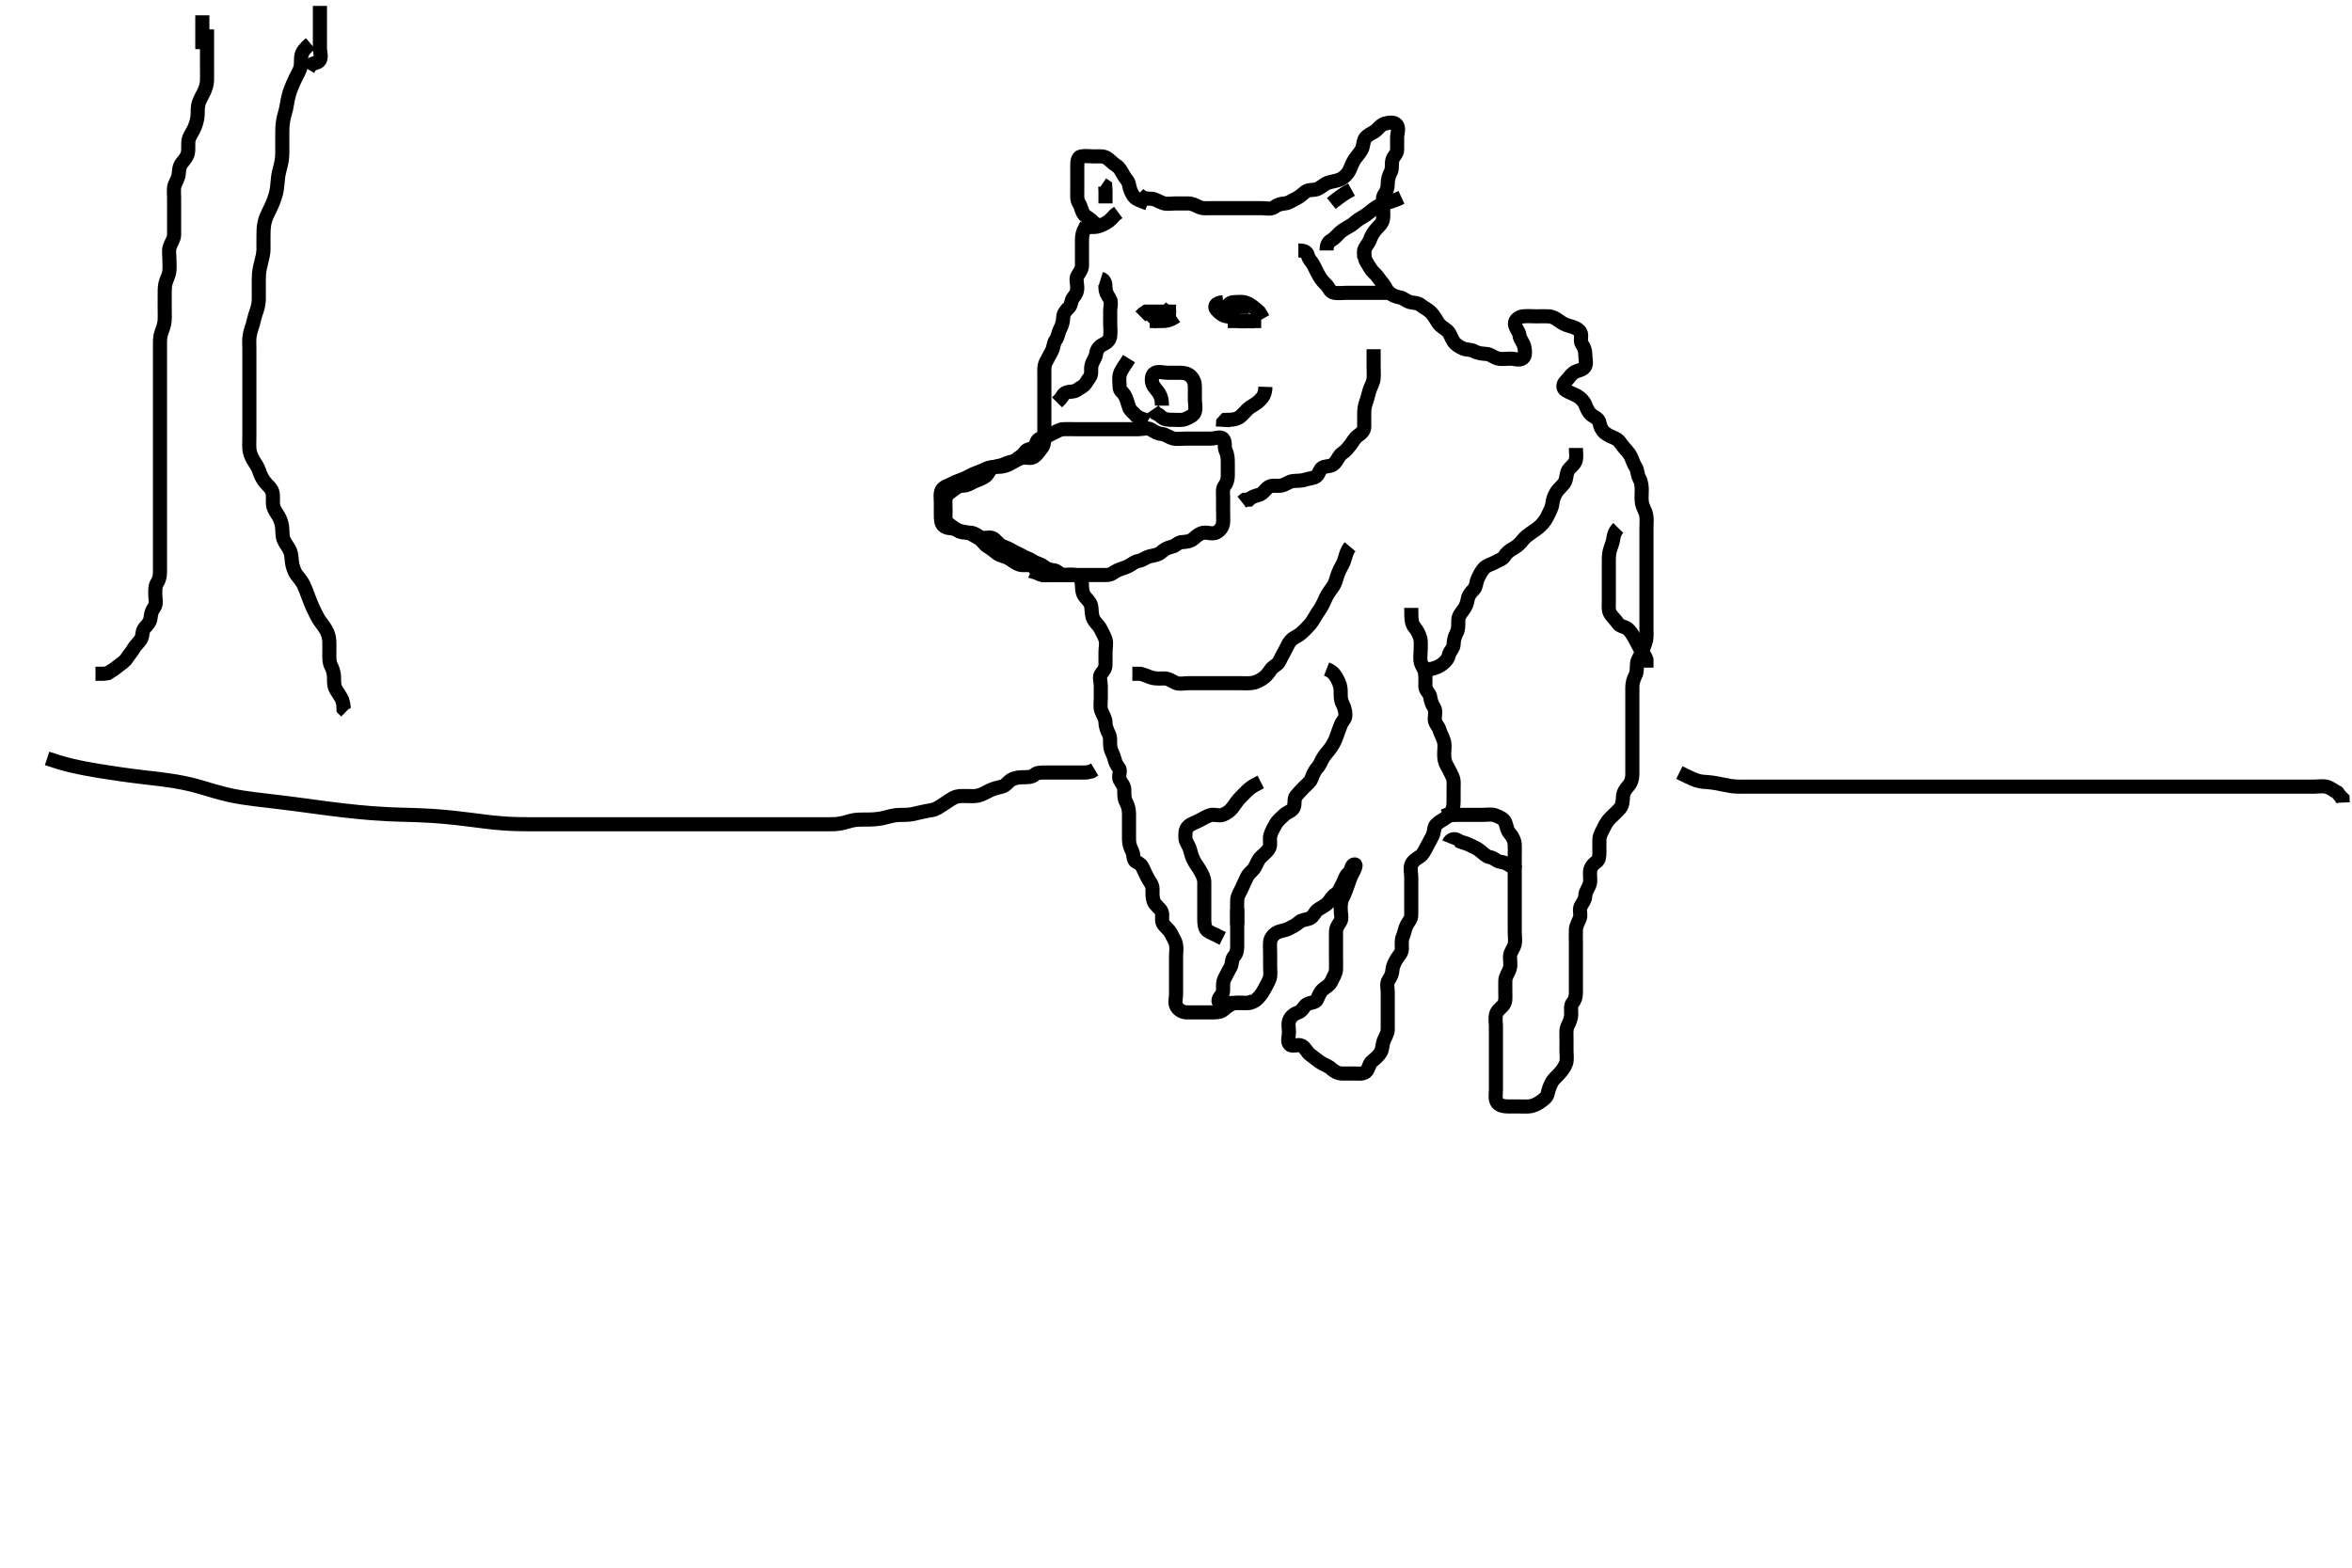 <svg width="500" height="333.333" xmlns="http://www.w3.org/2000/svg" xmlns:svg="http://www.w3.org/2000/svg" xmlns:xlink="http://www.w3.org/1999/xlink">
 <!-- Created with SVG-edit - http://svg-edit.googlecode.com/ -->
 <g display="inline" class="layer">
  <title>Layer 1</title>
  <path t="0,208,247,272,288,320,345,410,456,540,540,568,593,646,688,688,790,969,1028,1065,1088,1174,1216,1233,1256,1288,1291,1313,1344,1393,1443,1480,1520,1553,1584,1584,1616,1632,1664,1705,1806" d="M244.011,43.258C242.411,42.683 241.438,42.337 241.011,41.737C240.446,40.941 240.161,40.153 240.011,39.258C239.871,38.419 239.197,37.926 238.79,37.158C238.389,36.4 237.965,35.605 237.307,35.205C236.518,34.725 235.898,33.936 235.211,33.543C234.478,33.122 233.511,33.258 232.611,33.258C231.711,33.258 230.701,33.1 229.845,33.258C229.057,33.403 229.011,34.458 229.011,35.358C229.011,36.258 229.011,37.058 229.011,37.958C229.011,38.858 229.011,39.758 229.011,40.658C229.011,41.558 228.903,42.518 229.364,43.209C229.828,43.905 229.857,44.711 230.369,45.496C230.847,46.23 231.845,46.424 232.295,47.174L232.959,47.615" id="svg_1" stroke-width="3" stroke="#000" fill="none"/>
  <path t="3189,3429,3429,3464,3473,3489,3505,3587,3670,3696,3713,3729,3752,3784,3808,3808,3817,3841,3848,3865,3889,4012,4070,4121,4121,4144,4184,4200,4217,4256,4272,4280,4383,4432,4449,4496,4504,4528,4528,4537,4568,4616,4616,4632,4648,4664,4673,4688,4689,4689,4706,4800,4800,4817,4848,4848,4903,4944,4984,5046,5144,5202,5330,5632,5648,5664,5717,5717,5845,5896,5905,5952,5976,6000,6016,6040,6040,6065,6088,6096,6120,6136,6160,6176,6200,6216,6256,6256,6264,6280,6312,6336,6397,6432,6472,6530,6568,6614,6614,6656,6697,6697,6736,6736,6796,6928,6981,7046" d="M242.011,41.258C243.011,42.258 243.812,42.24 244.711,42.258C245.612,42.276 246.322,42.876 247.211,43.172C248.069,43.458 249.011,43.258 249.845,43.258C250.622,43.258 251.611,43.252 252.511,43.258C253.411,43.263 254.15,43.644 254.811,43.974C255.655,44.394 256.611,44.258 257.511,44.258C258.411,44.258 259.307,44.258 260.233,44.258C261.111,44.258 262.011,44.258 262.811,44.258C263.711,44.258 264.611,44.258 265.511,44.258C266.411,44.258 267.311,44.258 268.211,44.258C269.111,44.258 270.187,44.568 270.89,44.036C271.53,43.552 272.237,43.338 273.111,43.257C274.023,43.174 274.599,42.658 275.411,42.283C276.299,41.873 276.958,41.195 277.511,40.778C278.25,40.223 279.279,40.525 280.095,40.172C280.826,39.856 281.546,39.136 282.262,38.868C282.998,38.593 284.106,38.522 285.011,38.091C285.685,37.77 286.438,37.041 286.845,36.258C287.231,35.514 287.417,34.7 287.986,33.868C288.441,33.204 289.005,32.63 289.437,31.858C289.894,31.039 289.753,30.031 290.233,29.379C290.747,28.681 291.517,28.412 292.311,27.9C292.874,27.539 293.426,26.583 294.311,26.315C295.174,26.053 296.394,25.863 296.926,26.543C297.492,27.267 297.011,28.358 297.011,29.258C297.011,30.058 297.022,30.958 297.011,31.858C297.001,32.737 296.237,33.194 296.016,33.962C295.768,34.823 296.064,35.792 295.659,36.558C295.21,37.403 295.011,38.258 295.011,39.058C295.011,39.958 294.811,40.658 294.295,41.342C293.831,41.957 294.011,43.091 294.011,43.868C294.011,44.758 294.145,45.668 294.007,46.558C293.863,47.489 293.177,48.027 292.611,48.668C291.973,49.392 291.543,50.052 291.178,51.091C290.931,51.794 290.295,52.342 290.011,53.174L290.011,53.962L290.011,54.9" id="svg_2" stroke-width="3" stroke="#000" fill="none"/>
  <path t="10921,11279,11279,11321,11336,11336,11353,11369,11416,11417,11433,11457,11481,11528,11528,11613,11648,11680,11741,11776,11784,11832,11841,11880,11920,11920,11952,11952,11992,11992,12017,12032,12064,12101,12128,12237,12273,12273,12289,12335,12376,12392,12400,12400,12449,12497,12550,12711,13533,13944,13944,14047,14096,14149,14177,14231,14281,14350,14350,14524,14705,14729,14745,14745,14776,14792,14845,14856,14945,15156,15217,15240,15249,15344,15384,15517,15576,15644,15711,15736,15768,15824,15864,15896,15991,16044,16072,16104,16136,16136,16169,16185,16193,16209,16779,16824,16824,16875,16936,16976,17025,17064,17081,17105,17120,17128,17152,17153,17184,17241,17288,17341,17368,17401,17488,17529,17537,17568,17600,17624,17624,17648,17648,17664,17696,17712,17760,17816,17924,17969,18008,18008,18073,18142,18142,18194,18240,18248,18288,18313,18336,18344,18384,18408,18440,18456,18509,18557,18557,18613,18656,18720,18768,18792,18824,18848,18888,18888,18937,19004,19087,19120,19208,19264,19288,19288,19328,19328,19344,19376,19416,19416,19433,19440,19503,19536,19536,19569,19569,19600,19608,19633,19656,19688,19736,19760,19784,19808,19825,19848,19888,19896,19936,19960,20018,20018,20040,20085,20128,20136,20168,20169,20192,20216,20225,20257,20317,20317,20361,20369,20384,20434,20434,20456,20488,20550,20592,20665,20688,20688,20728,20744,20760,20776,20800,20832,20840,20857,20857,20888,20904,20913,20920,20929,20952,20984,21000,21048,21048,21100,21100,21160,21192,21208,21233,21257,21281,21313,21336,21336,21360,21368,21385,21408,21440,21440,21448,21464,21472,21520,21529,21553,21576,21600,21601,21616,21640,21688,21736,21736,21813,21848,21888,21888,21929,21937,21960,21977,21985,22078,22214,22279,22320,22426,22464,22513,22596,22860,22888,22888,22912,22952,22996,23938,24748,25190,25232,25248,25293,25329,25368,25384,25408,25456,25472,25480,25512,25512,25552,25568,25623,25664,25688,25712,25752,25776,25776,25800,25824,25856,25872,25872,25896,25913,25928,25936,25953,25953,25977,25984,26016,26032,26057,26073,26096,26112,26120,26136,26160,26184,26184,26224,26224,26264,26304,26370,26401,26409,26425,26448,26449,26472,26488,26520,26552,26568,26608,26640,26680,26681,26720,26720,27047,27080,27080,27096,27120,27129,27496,27528,27552,27553,27561,27577,27616,27624,27656,27696,27704,27806,27806,27832,27840,27840,27872,27912,27928,27968,27985,28008,28008,28016,28033,28064,28096,28112,28128,28144,28217,28314,28429,31065,31280,31327,31368,31410,31456,31509,31544,31552,31568,31592,31608,31648,31664,31665,31696,31712,31720,31737,31792,31816,31832,31856,31856,31865,31913,31928,31929,31952,31984,32016,32075,32112,32136,32144,32168,32169,32192,32225,32248,32280,32325,32336,32360,32384,32416,32456,32472,32540,32540,32622,32656,32680,32697,32704,32704,32744,32776,32808,32809,32832,32868,32898,32929,32989,33025,33368,33488,33536,33714,33745,33752,33752,33760,33777,33793,33794,33801,33808,33824,33833,33848,33849,33873,33904,33920,33928,33944,33952,34020,34020,34040,34072,34088,34112,34121,34121,34144,34184,34200,34201,34209,34217,34232,34240,34257,34280,34290,34307,34336,34376,34384,34408,34448,34496,34497,34497,34528,34630,34687,34999,35025,35032,35048,35065,35073,35089,35089,35097,35113,35121,35138,35160,35161,35176,35192,35224,35256,35272,35296,35304,35328,35328,35360,35392,35408,35409,35424,35456,35480,35512,35536,35536,35568,35616,35656,35688,35712,35728,35768,35801,35801,35817,35840,35856,35872,35880,35896,35913,35929,35945,35953,35953,35970,35986,36001,36008,36032,36056,36088,36096,36136,36176,36177,36296,36304,36313,36336,36352,36376,36377,36392,36416,36440,36473,36512,36544,36560,36724,36984,37008,37009,37041,37072,37088,37089,37104,37121,37129,37129,37137,37137,37151,37168,37168,37184,37208,37224,37240,37265,37304,37312,37328,37344,37360,37369,37399,37432,37456,37480,37528,37560,37560,37576,37601,37608,37663,37680,37736,37744,37776,37776,37800,37816,37833,37840,37848,37856,37865,37881,37896,37904,37920,37920,37936,37936,37944,37952,37969,37977,37977,37984,37993,38016,38032,38040,38056,38057,38064,38088,38104,38128,38136,38160,38176,38224,38248,38288,38288,38312,38328,38360,38368,38377,38385,38401,38417,38432,38456,38464,38480,38504,38514,38529,38529,38544,38560,38560,38576,38584,38832,38894,38920,38921,38952,38984,39001,39024,39048,39064,39072,39073,39080,39089,39104,39128,39144,39144,39176,39177,39200,39200,39216,39232,39280,39288,39326,39345,39376,39376,39392,39440,39524,39584,39585,39608,39807,39848,39857,39857,39872,39889,39913,39936,39968,40016,40040,40040,40056,40064,40080,40080,40096,40097,40104,40105,40112,40120,40120,40128,40128,40136,40151,40153,40153,40163,40168,40184,40193,40193,40200,40272,40304,40328,40344,40384,40429,40464,40496,40505,40505,40520,40544,40561,40568,40584,40601,40624,40640,40641,40664,40688,40712,40728,40743,40760,40760,40776,40792,40816,40824,40840,40856,40872,40880,40880,40896,40904,40912,40928,40944,40960,40983,40992,41000,41024,41040,41041,41048,41063,41088,41089,41120,41160,41176,41221,41256,41257,41272,41320,41321,41344" d="M290.011,53.258C290.011,54.258 290.067,55.076 290.532,55.778C291.078,56.602 291.376,57.363 292.111,58.015C292.789,58.617 293.204,59.382 293.716,59.958C294.366,60.69 294.618,61.548 295.233,62.136C295.914,62.789 296.668,63.056 297.611,63.247C298.474,63.421 299.007,64.077 299.845,64.258C300.605,64.421 301.472,64.393 302.064,64.905C302.72,65.471 303.535,65.755 304.211,66.459C304.73,66.998 305.292,67.922 305.711,68.605C306.19,69.385 306.957,69.728 307.654,70.31C308.245,70.804 308.469,71.783 308.959,72.553C309.4,73.247 310.192,73.716 311.011,74.091C311.754,74.431 312.631,74.256 313.411,74.683C314.234,75.133 315.113,75.21 316.011,75.258C316.815,75.3 317.549,76.004 318.411,76.222C319.28,76.44 320.233,76.258 321.111,76.258C322.011,76.258 322.991,76.723 323.726,76.172C324.342,75.71 324.226,74.533 324.011,73.615C323.83,72.839 323.12,72.159 323.011,71.258C322.915,70.459 322.106,69.741 322.058,68.858C322.007,67.911 322.999,67.343 323.811,67.259C324.707,67.167 325.611,67.258 326.511,67.258C327.411,67.258 328.312,67.228 329.21,67.258C330.065,67.286 330.806,67.752 331.491,68.258C332.186,68.772 332.837,69.096 333.611,69.294C334.473,69.514 335.501,69.878 335.954,70.615C336.397,71.334 335.789,72.473 336.295,73.174C336.797,73.867 337.011,74.558 337.011,75.458C337.011,76.358 337.388,77.438 336.845,78.091C336.271,78.781 335.221,78.75 334.532,79.258C333.836,79.771 333.468,80.482 332.79,81.136C332.213,81.694 332.199,82.577 332.813,82.972C333.62,83.492 334.521,83.74 335.307,84.205C335.967,84.596 336.639,85.21 336.959,85.963C337.344,86.871 337.624,87.6 338.233,88.136C338.941,88.759 339.809,88.915 340.001,89.822C340.194,90.738 340.504,91.443 341.095,91.974C341.695,92.512 342.594,92.87 343.411,93.232C344.195,93.58 344.597,94.407 345.178,95.091C345.745,95.758 346.318,96.31 346.659,97.015C347.068,97.861 347.236,98.577 347.727,99.34C348.146,99.989 348.068,100.958 348.511,101.758C348.953,102.554 349.011,103.479 349.011,104.358C349.011,105.258 348.888,106.073 349.069,107.015C349.246,107.941 349.777,108.574 349.954,109.5C350.135,110.442 350.011,111.358 350.011,112.258C350.011,113.091 350.011,113.962 350.011,114.858C350.011,115.758 350.011,116.658 350.011,117.558C350.011,118.458 350.011,119.358 350.011,120.258C350.011,121.058 350.011,121.958 350.011,122.822C350.011,123.694 350.011,124.658 350.011,125.558C350.011,126.458 350.011,127.358 350.011,128.258C350.011,129.058 350.011,129.958 350.011,130.858C350.011,131.758 350.011,132.647 350.011,133.543C350.011,134.458 350.1,135.372 349.926,136.143C349.747,136.936 349.32,137.781 349.037,138.622C348.752,139.466 348.096,140.245 348.013,141.058C347.92,141.953 348.059,142.845 347.659,143.619C347.228,144.452 347.022,145.257 347.011,146.091C347.001,146.953 347.011,147.858 347.011,148.758C347.011,149.658 347.011,150.558 347.011,151.458C347.011,152.357 347.011,153.283 347.011,154.059C347.011,154.958 347.011,155.858 347.011,156.758C347.011,157.658 347.011,158.558 347.011,159.458C347.011,160.358 347.011,161.258 347.011,162.058C347.011,162.972 347.017,163.868 347.011,164.758C347.006,165.658 346.665,166.567 346.21,167.058C345.547,167.772 345.04,168.556 345.011,169.458C344.983,170.357 344.886,171.29 344.401,171.858C343.766,172.599 343.064,173.205 342.491,173.778C341.812,174.457 341.363,175.086 340.959,175.958C340.573,176.789 340.04,177.556 340.011,178.458C339.983,179.357 340.011,180.258 340.011,181.058C340.011,181.958 339.996,182.851 339.307,183.31C338.553,183.812 338.04,184.556 338.011,185.458C337.983,186.357 338.157,187.285 337.954,187.958C337.69,188.833 337.04,189.556 337.011,190.458C336.983,191.357 336.443,191.931 336.047,192.683C335.646,193.444 336.151,194.5 335.845,195.258C335.508,196.089 335.044,196.909 335.016,197.605C334.975,198.621 335.011,199.558 335.011,200.458C335.011,201.358 335.011,202.258 335.011,203.136C335.011,203.904 335.011,204.91 335.011,205.605C335.011,206.622 335.011,207.558 335.011,208.458C335.011,209.358 335.011,210.258 335.011,211.058C335.011,211.958 334.826,212.649 334.295,213.256C333.851,213.764 334.014,214.758 334.011,215.658C334.009,216.558 333.625,217.396 333.295,218.058C332.875,218.901 333.011,219.858 333.011,220.778C333.011,221.74 333.011,222.548 333.011,223.479C333.011,224.358 333.185,225.296 332.926,226.058C332.624,226.945 332.036,227.646 331.511,228.258C330.957,228.904 330.323,229.356 329.927,230.059C329.468,230.876 329.199,231.677 329.011,232.553C328.852,233.297 328.137,233.798 327.491,234.258C326.793,234.753 325.918,235.197 325.011,235.258C324.213,235.311 323.311,235.258 322.411,235.258C321.511,235.258 320.633,235.258 320.491,235.258C319.575,235.252 318.537,235.015 318.178,234.258C317.795,233.449 318.011,232.553 318.011,231.658C318.011,230.758 318.011,229.858 318.011,228.958C318.011,228.058 318.011,227.158 318.011,226.258C318.011,225.458 318.011,224.558 318.011,223.615C318.011,222.737 318.011,221.858 318.011,220.958C318.011,220.058 318.011,219.158 318.011,218.258C318.011,217.458 317.823,216.53 318.047,215.658C318.27,214.791 319.218,214.247 319.654,213.615C320.148,212.899 320.011,211.958 320.011,211.058C320.011,210.158 319.986,209.257 320.011,208.458C320.04,207.556 320.698,206.835 320.954,205.958C321.207,205.092 320.964,204.156 321.011,203.258C321.054,202.453 321.758,201.72 321.975,200.858C322.195,199.984 322.011,199.056 322.011,198.091C322.011,197.432 322.011,196.424 322.011,195.562C322.011,194.658 322.011,193.778 322.011,192.9C322.011,191.958 322.011,191.058 322.011,190.158C322.011,189.258 322.011,188.458 322.011,187.558C322.011,186.658 322.011,185.758 322.011,184.858C322.011,183.962 322.011,183.036 322.011,182.158C322.011,181.258 322.051,180.499 322.007,179.605C321.964,178.739 321.576,177.893 320.912,177.158C320.369,176.557 320.319,175.699 320.001,174.868C319.716,174.125 318.808,173.714 317.911,173.379C317.061,173.061 316.211,173.258 315.311,173.258C314.411,173.258 313.511,173.258 312.611,173.258C311.711,173.258 310.813,173.258 309.927,173.258C309.011,173.258 308.161,173.271 307.511,173.778C306.743,174.378 305.992,174.642 305.297,175.342C304.753,175.889 304.956,176.959 304.511,177.758C304.066,178.559 303.644,179.406 303.295,180.058C302.842,180.905 302.488,181.732 301.716,182.205C301.061,182.606 300.286,183.132 300.022,183.868C299.729,184.686 300.011,185.694 300.011,186.558C300.011,187.458 300.011,188.357 300.011,189.258C300.011,190.059 300.011,190.958 300.011,191.858C300.011,192.737 300.012,193.694 300.011,194.558C300.011,195.456 299.403,195.997 299.047,196.694C298.608,197.553 298.569,198.369 298.178,199.258C297.889,199.915 298.017,200.858 298.011,201.758C298.006,202.647 297.354,203.187 296.991,203.778C296.548,204.5 296.072,205.351 296.011,206.258C295.958,207.056 295.697,207.645 295.178,208.424C294.707,209.132 295.011,210.058 295.011,210.958C295.011,211.858 295.011,212.822 295.011,213.694C295.011,214.558 295.011,215.458 295.011,216.358C295.011,217.258 295.029,218.058 295.011,218.958C294.993,219.858 294.393,220.568 294.097,221.458C293.811,222.315 293.917,223.167 293.437,223.868C292.942,224.591 292.385,225.086 291.716,225.615C290.975,226.2 290.99,227.398 290.364,227.9C289.689,228.443 288.711,228.258 287.811,228.258C286.911,228.258 286.011,228.283 285.211,228.258C284.31,228.229 283.521,227.727 282.911,227.158C282.32,226.605 281.346,226.342 280.622,225.832C279.875,225.307 279.217,224.763 278.532,224.258C277.837,223.744 277.582,222.888 276.79,222.379C276.044,221.9 274.779,222.692 274.178,222.091C273.577,221.49 274.011,220.458 274.011,219.558C274.011,218.622 273.779,217.723 274.069,216.967C274.412,216.07 275.181,215.542 276.011,215.258C276.842,214.973 277.119,214.029 277.716,213.615C278.505,213.067 279.628,213.294 279.959,212.552C280.36,211.652 280.624,210.901 281.297,210.342C281.966,209.786 282.689,209.441 283.037,208.658C283.399,207.84 283.969,207.061 284.011,206.158C284.054,205.259 284.011,204.458 284.011,203.543C284.011,202.716 284.011,201.774 284.011,200.91C284.011,200.015 284.011,199.058 284.011,198.158C284.011,197.258 284.458,196.71 284.926,195.972C285.365,195.281 285.011,194.258 285.011,193.31C285.011,192.553 285.009,191.638 285.437,190.858C285.888,190.034 286.17,189.088 286.437,188.432C286.719,187.738 286.99,186.644 287.437,185.858C287.848,185.132 288.47,183.802 288.011,183.799C287.164,183.794 287.385,185.086 286.716,185.615C285.975,186.2 285.797,187.228 285.437,187.858C284.943,188.722 284.721,189.651 283.912,190.136C283.182,190.574 282.888,191.293 282.307,191.958C281.755,192.589 280.871,192.924 280.178,193.424C279.469,193.936 279.262,194.881 278.491,195.237C277.692,195.606 276.796,195.525 276.211,196.059C275.492,196.716 274.664,197.094 273.911,197.479C273.148,197.869 272.307,197.854 271.447,198.294C270.75,198.65 270.095,199.412 270.011,200.258C269.933,201.054 270.011,201.958 270.011,202.9C270.011,203.778 270.011,204.658 270.011,205.558C270.011,206.458 270.195,207.412 269.845,208.258C269.52,209.042 269.077,209.79 268.659,210.558C268.201,211.398 267.696,212.006 267.095,212.542C266.461,213.107 265.654,213.258 264.811,213.258C263.911,213.258 262.973,213.084 262.211,213.343C261.323,213.645 260.631,214.243 260.011,214.758C259.409,215.257 258.511,215.258 257.611,215.258C256.711,215.258 255.811,215.258 254.911,215.258C254.011,215.258 253.211,215.285 252.311,215.258C251.367,215.229 250.643,214.828 250.133,214.036C249.661,213.304 250.011,212.258 250.011,211.458C250.011,210.558 250.011,209.658 250.011,208.758C250.011,207.858 250.011,206.958 250.011,206.058C250.011,205.158 250.011,204.258 250.011,203.379C250.011,202.548 250.184,201.721 249.991,200.778C249.812,199.911 249.234,199.12 248.927,198.458C248.525,197.588 247.548,197.059 247.178,196.258C246.853,195.555 247.249,194.544 246.926,193.827C246.55,192.992 245.629,192.587 245.297,191.74C244.933,190.812 245.012,189.958 245.011,189.058C245.011,188.059 244.445,187.58 244.047,186.822C243.648,186.059 243.348,185.448 243.032,184.737C242.643,183.86 242.343,183.645 241.511,183.237C240.823,182.899 241.064,181.723 240.659,180.958C240.21,180.112 240.011,179.258 240.011,178.458C240.011,177.558 240.011,176.658 240.011,175.778C240.011,174.822 240.011,173.962 240.011,173.036C240.011,172.158 239.791,171.291 239.437,170.658C238.955,169.796 239.012,168.858 239.011,167.958C239.011,167.059 238.442,166.581 238.047,165.822C237.648,165.054 238.376,163.881 237.845,163.258C237.325,162.648 237.086,162.042 236.926,161.372C236.694,160.4 236.176,159.766 236.032,158.778C235.899,157.867 236.148,156.901 235.727,156.058C235.397,155.396 235.025,154.557 235.011,153.615C234.999,152.737 234.468,152.054 234.133,151.158C233.815,150.307 234.011,149.458 234.011,148.558C234.011,147.658 234.011,146.758 234.011,145.858C234.011,144.958 233.596,143.888 234.097,143.259C234.643,142.572 235.011,142.158 235.011,141.258C235.011,140.458 235.011,139.558 235.011,138.658C235.011,137.758 235.279,136.815 235.007,135.962C234.745,135.142 234.355,134.567 233.991,133.778C233.634,133.007 232.956,132.555 232.511,131.758C232.066,130.959 232.093,130.054 232.011,129.158C231.928,128.246 231.358,127.697 230.716,126.958C230.137,126.291 230.012,125.458 230.011,124.558C230.011,123.615 229.758,122.713 228.911,122.379C228.066,122.046 227.211,122.258 226.311,122.258C225.411,122.258 224.511,122.258 223.611,122.258C222.711,122.258 221.732,122.467 220.912,122.036C220.268,121.698 220.079,120.489 219.307,120.262C218.448,120.01 217.469,120.309 216.69,120.036C215.805,119.726 215.082,119.079 214.386,118.694C213.575,118.244 212.72,118.206 211.997,117.683C211.294,117.175 210.759,116.648 209.986,116.222C209.268,115.825 208.795,114.831 208.011,114.424C207.268,114.038 206.638,113.518 205.726,113.258C204.847,113.006 204.058,113.015 203.311,112.61C202.55,112.197 201.496,112.46 200.716,111.9C200.035,111.412 200.012,110.458 200.011,109.558C200.011,108.658 200.011,107.758 200.011,106.858C200.011,105.958 199.802,104.978 200.233,104.158C200.571,103.514 201.629,103.266 202.411,102.832C203.233,102.376 203.914,102.216 204.847,101.822C205.628,101.491 206.394,101.024 207.175,100.694C208.109,100.299 208.976,100.029 209.647,99.683C210.459,99.264 211.359,99.26 212.254,99.258C213.211,99.254 214.068,98.968 214.711,98.61C215.564,98.136 216.329,97.668 217.111,97.379C217.963,97.064 218.942,97.651 219.726,97.172C220.53,96.682 220.917,95.871 221.437,95.283C221.952,94.7 222.011,93.778 222.011,92.9C222.011,92.058 222.011,91.158 222.011,90.258C222.011,89.458 222.011,88.558 222.011,87.658C222.011,86.758 222.011,85.858 222.011,84.958C222.011,84.059 222.011,83.091 222.011,82.258C222.011,81.458 222.011,80.558 222.011,79.658C222.011,78.758 221.917,77.81 222.364,76.958C222.758,76.205 223.133,75.479 223.586,74.658C224.011,73.887 223.933,72.917 224.437,72.283C224.921,71.674 224.917,70.81 225.364,69.958C225.758,69.205 225.992,68.457 226.011,67.558C226.03,66.693 226.555,66.033 227.233,65.379C227.811,64.821 227.647,63.881 228.178,63.258C228.697,62.648 229.011,62.058 229.011,61.158C229.011,60.258 228.647,59.347 229.069,58.615C229.536,57.803 230.011,57.258 230.011,56.458C230.011,55.558 230.011,54.658 230.011,53.778C230.011,52.811 230.011,51.936 230.011,51.083C230.012,50.143 230.178,49.258 230.586,48.658L230.991,47.758" id="svg_3" stroke-width="3" stroke="#000" fill="none"/>
  <path t="59480,59566,59592,59625,59625,59649,59673,59705,59743,59785,59800,59848,59889,59913,59921,59977,60001,60025,60041,60049,60073,60097,60129,60176,60209,60225,60263,60273,60273,60296,60321,60329,60345,60345,60368,60392,60425,60463,60472,60497,60521,60553,60553,60577,60625,60641,60641,60657,60696,60736,60797,60824,60857,60857,60895,60936,60977,61017,61064,61089,61160,61211,61293,61385,61428,61486,61486,61606,61606,61660,61721,61775,61843,61925,61945,61953,61976,62001,62017,62122,62208,62233,62233,62273,62305,62417,62432,62433,62448,62529,62545,62560,62601,62646,62646,62789,62817,62841,62848,62881,62905,62928,62945,62945,62977,62993,63071,63112,63136,63177,63201,63233,63233,63313,63353,63369,63393,63433,63489,63555,63601,63609,63640,63665,63697,63705,63737,63745,63785,63809,63833,63849,63849,63865,63880,63921,63953,63977,63977,64017,64103,64120,64128,64204,64241,64408,64449,64449,64521,64586,64703,64703,64728,64760,64816,64816,64833,64865,64873,64912,64929,64937,64977,65009,65033,65102,65102,65152,65184,65184,65192,65248,65265,65297,65335,65352,65384,65401,65501,65598,65598,65641,65685,65705,65767,65800,65840,65865,65865,65905,65945,66237" d="M220.011,123.258C220.297,122.343 221.111,122.258 222.011,122.258C222.811,122.258 223.711,122.258 224.611,122.258C225.511,122.258 226.491,122.258 227.369,122.258C228.211,122.258 229.111,122.258 230.037,122.258C230.813,122.258 231.711,122.258 232.611,122.258C233.511,122.258 234.411,122.26 235.311,122.258C236.307,122.255 236.82,121.591 237.532,121.278C238.338,120.924 239.074,120.772 239.927,120.343C240.658,119.976 241.232,119.372 242.111,119.257C242.811,119.166 243.549,118.513 244.411,118.294C245.285,118.072 246.227,117.99 246.811,117.456C247.531,116.799 248.228,116.45 249.111,116.257C249.955,116.073 250.447,115.276 251.311,115.258C252.211,115.238 253.136,115.065 253.711,114.553C254.34,113.993 255.105,113.318 256.011,113.258C256.81,113.204 257.808,113.621 258.575,113.222C259.335,112.826 259.95,112.042 260.011,111.158C260.073,110.26 260.011,109.458 260.011,108.558C260.011,107.658 260.011,106.758 260.011,105.858C260.011,104.958 259.831,103.957 260.295,103.342C260.811,102.658 261.011,101.958 261.011,101.058C261.011,100.158 261.013,99.258 261.011,98.5C261.009,97.605 260.988,96.714 260.586,95.894C260.16,95.024 260.613,93.889 259.975,93.268C259.427,92.734 258.311,93.258 257.411,93.258C256.511,93.258 255.611,93.258 254.711,93.258C253.811,93.258 252.911,93.258 252.011,93.258C251.211,93.258 250.155,93.414 249.401,93.222C248.539,93.002 247.695,92.336 247.011,92.278C246.036,92.196 245.404,91.774 244.726,91.343C243.951,90.85 242.911,91.258 242.011,91.258C241.211,91.258 240.297,91.258 239.401,91.258C238.511,91.258 237.611,91.258 236.711,91.258C235.811,91.258 234.911,91.258 234.011,91.258C233.211,91.258 232.311,91.258 231.411,91.258C230.532,91.258 229.575,91.258 228.711,91.258C227.811,91.258 226.91,91.21 226.011,91.258C225.208,91.3 224.429,91.871 223.611,92.232C222.827,92.579 222.02,93.144 221.178,93.258C220.369,93.366 220.415,94.231 219.954,94.905C219.49,95.584 218.342,95.368 217.927,96.059C217.451,96.854 216.631,97.243 216.011,97.758C215.409,98.257 214.477,98.205 213.711,98.61C212.865,99.059 211.966,99.064 211.211,99.343C210.342,99.665 210.151,100.773 209.491,101.258C208.801,101.764 207.875,102.039 207.211,102.342C206.385,102.719 205.654,103.257 204.711,103.258C203.813,103.258 203.207,103.756 202.575,104.232C201.918,104.728 201.096,105.245 201.013,106.058C200.92,106.953 201.011,107.894 201.011,108.742C201.011,109.605 200.802,110.674 201.447,111.232C202.071,111.772 202.734,112.149 203.511,112.737C204.249,113.294 205.211,113.258 206.111,113.258C207.011,113.258 207.619,113.741 208.297,114.172C209.071,114.665 210.128,114.045 211.011,114.424C211.697,114.719 212.209,115.723 213.011,116.091C213.754,116.431 214.399,116.572 215.178,117.091C215.885,117.562 216.619,117.74 217.297,118.172C218.07,118.665 218.81,118.763 219.437,119.222C220.177,119.763 221.132,119.871 221.726,120.342C222.465,120.927 223.116,121.169 224.011,121.258C224.857,121.341 225.293,122.215 226.111,122.258C227.01,122.305 227.811,122.258 228.711,122.258L229.654,122.258L230.532,122.258" id="svg_6" stroke-width="3" stroke="#000" fill="none"/>
  <path t="68939,69299,69336,69377,69714,69745,69776,69842,69873" d="M261.011,68.258C261.813,68.258 262.711,68.258 263.611,68.258C264.511,68.258 265.411,68.258 266.311,68.258L267.211,68.258L268.111,68.258" id="svg_7" stroke-width="3" stroke="#000" fill="none"/>
  <path t="71045,72474,72808,72841,72865,72919,72919,73001,73098,73129,73168,73219,73334" d="M260.011,66.258C260.89,65.036 261.367,64.286 262.211,64.258C263.111,64.227 264.05,64.084 264.811,64.343C265.699,64.645 266.401,65.232 267.011,65.758L267.659,66.31L268.064,66.962L268.511,67.758" id="svg_8" stroke-width="3" stroke="#000" fill="none"/>
  <path t="74732,74924,74924,74952,74976,75007" d="M261.011,66.258C262.011,65.258 262.811,65.258 263.711,65.258L264.611,65.258L265.511,65.258" id="svg_9" stroke-width="3" stroke="#000" fill="none"/>
  <path t="75653,75900,75936,75936,75978,75992,75992,76040,76095,76128,76225,76272,76296,76296" d="M260.011,64.258C258.178,64.424 258.136,65.291 258.622,65.858C259.26,66.601 260.002,67.147 260.811,67.256C261.705,67.377 262.434,67.944 263.311,68.2C264.177,68.454 265.111,68.258 266.011,68.258L266.811,68.343" id="svg_10" stroke-width="3" stroke="#000" fill="none"/>
  <path t="80489,80672,80672,80705,80736,80752,80767,80896,80936,80968" d="M250.011,66.258C249.011,66.258 248.211,66.258 247.311,66.258C246.411,66.258 245.511,66.258 244.622,66.258L243.659,66.262L243.037,66.683L242.437,67.283" id="svg_11" stroke-width="3" stroke="#000" fill="none"/>
  <path t="82594,82853,82853,82912,82945,83271,83271" d="M249.011,65.258C248.011,66.424 247.411,66.832 246.611,67.232L245.711,67.615L245.011,68.258L244.483,68.822" id="svg_12" stroke-width="3" stroke="#000" fill="none"/>
  <path t="84015,84117,84176,84336,84336,84500,84521" d="M250.011,67.258C248.79,68.136 247.911,68.258 247.011,68.258L246.211,68.258L245.311,68.258L244.411,68.258" id="svg_13" stroke-width="3" stroke="#000" fill="none"/>
  <path t="88054,88250,88250,88297,88336,88376,88518,88584,88624,88640,88649,88664,88681,88749,88803,88917,88936,88985,89033,89162,89200,89225,89265,89290,89334,89385,89482,89489,89537,89615,89649,89649,89681,89748,89831,89850,89866,89889,89905,89982" d="M247.011,86.258C247.011,85.258 246.899,84.474 246.437,83.694C245.979,82.921 245.286,82.384 245.022,81.647C244.722,80.81 244.827,79.611 245.532,79.278C246.328,78.903 247.311,79.258 248.211,79.258C249.111,79.258 250.011,79.258 250.813,79.258C251.711,79.258 252.528,79.42 253.095,79.974C253.769,80.632 254.011,81.358 254.011,82.258C254.011,83.136 254.011,83.962 254.011,84.858C254.011,85.758 254.259,86.694 254.007,87.553C253.78,88.325 252.904,88.711 252.011,89.091C251.26,89.411 250.297,89.258 249.401,89.258C248.511,89.258 247.622,89.247 247.011,88.758L246.401,88.232L245.622,87.822L245.097,87.058" id="svg_14" stroke-width="3" stroke="#000" fill="none"/>
  <path t="90462,90609,90641,90665,90689,90713,90766,90801,90833,90841,90865,90881,90914,90945,90953,91013,91013,91041,91128" d="M240.011,76.258C238.959,77.958 238.325,78.68 238.069,79.558C237.815,80.423 238.011,81.358 238.011,82.258C238.011,83.136 238.7,83.357 239.095,84.059C239.555,84.876 239.714,85.695 240.016,86.61C240.251,87.323 241.032,87.778 241.581,88.456L242.363,88.9L243.25,89.205L243.963,89.61" id="svg_15" stroke-width="3" stroke="#000" fill="none"/>
  <path t="92071,92146,92169,92201,92225,92241,92273,92273,92322,92390,92390,92409,92449,92465,92521,92561" d="M269.011,82.258C268.954,83.905 268.452,84.466 267.79,85.136C267.181,85.753 266.506,86.104 265.711,86.615C265.149,86.977 264.537,87.784 263.811,88.456C263.231,88.994 262.311,89.253 261.411,89.258L260.532,89.278L260.022,89.832L259.97,90.758" id="svg_16" stroke-width="3" stroke="#000" fill="none"/>
  <path t="96268,96306,96314,96321,96322,96330,96330,96330,96337,96344,96344,96344,96353,96360,96360,96361,96369,96369,96377,96377,96385,96385,96392,96408" d="M282.011,53.258C282.011,52.258 282.23,51.532 283.011,51.091C283.705,50.699 284.321,49.925 284.837,49.443C285.513,48.811 286.432,48.391 287.178,47.924C287.888,47.48 288.505,46.786 289.386,46.308C290.16,45.889 290.837,45.383 291.416,44.906C292.197,44.262 292.961,43.723 293.845,43.424C294.617,43.163 295.495,42.974 296.186,42.683L297.125,42.342L297.929,41.972" id="svg_17" stroke-width="3" stroke="#000" fill="none"/>
  <path t="96942,96976,96992,97009,97024" d="M283.011,43.258C285.06,41.615 285.813,41.174 286.511,40.758L287.311,40.315" id="svg_18" stroke-width="3" stroke="#000" fill="none"/>
  <path t="99704,99780,99780,99794,99794,99803,99808,99816,99832,99857,99957" d="M230.011,48.258C231.011,48.258 231.77,48.297 232.664,48.253C233.53,48.21 234.375,47.831 235.21,47.342C235.958,46.904 236.511,46.258 237.037,45.683L237.727,45.174" id="svg_19" stroke-width="3" stroke="#000" fill="none"/>
  <path t="100383,100501,100501,100529,100537,100553" d="M235.011,43.258C235.011,42.258 235.011,41.458 235.011,40.558L234.954,39.615L234.295,39.174" id="svg_20" stroke-width="3" stroke="#000" fill="none"/>
  <path t="104256,104324,104345,104353,104353,104362,104386,104393,104409,104409,104417,104441,104473,104513,104513,104546,104569,104569,104577,104617,104641,104665,104665,104681,104729,104761,104769,104785,104818,104833,104857,104881,104897,104905,104929,104953,104977,104977,105033" d="M234.011,59.258C234.926,59.543 235.011,60.358 235.011,61.258C235.011,62.058 235.382,62.687 235.89,63.479C236.368,64.226 236.011,65.258 236.011,66.058C236.011,66.958 236.011,67.858 236.011,68.778C236.011,69.742 236.141,70.441 236.007,71.5C235.896,72.377 235.292,72.867 234.411,73.283C233.607,73.663 233.097,74.458 233.011,75.258C232.926,76.058 232.264,76.795 232.047,77.658C231.828,78.531 232.173,79.558 231.659,80.205C231.166,80.824 230.826,81.763 230.037,82.222C229.274,82.665 228.796,83.197 227.911,83.258C227.013,83.319 226.133,83.479 225.845,84.258L225.401,84.858L224.711,85.553" id="svg_21" stroke-width="3" stroke="#000" fill="none"/>
  <path t="106662,106705,106713,106713,106729,106737,106745,106753,106753,106761,106769,106777,106777,106785,106793,106793,106801,106801,106809,106817,106825,106833,106841,106865,106881,106889,106889,106898,106914,106914,106929,106937,106937,106945,106969,106985,107001,107001,107017,107017,107025,107033,107033,107041,107041,107049,107089,107105,107145,107185,107185,107201,107217,107234,107257,107265,107305" d="M292.011,74.258C292.011,76.015 292.011,76.91 292.011,77.774C292.011,78.737 292.079,79.661 292.01,80.459C291.926,81.435 291.456,82.02 291.133,83.015C290.887,83.773 290.71,84.734 290.437,85.432C290.073,86.363 290.011,87.258 290.011,88.015C290.011,88.91 290.017,89.774 290.011,90.737C290.006,91.647 289.404,92.114 288.622,92.683C287.917,93.196 287.614,93.941 287.064,94.615C286.49,95.317 286.14,95.843 285.411,96.319C284.612,96.841 284.426,97.699 283.711,98.496C283.098,99.18 282.283,99.065 281.411,99.294C280.556,99.519 280.491,100.722 279.845,101.258C279.286,101.72 278.204,101.731 277.495,101.974C276.532,102.303 275.52,102.187 274.837,102.294C273.876,102.443 273.245,103.113 272.297,103.256C271.411,103.39 270.449,103.087 269.726,103.543C268.871,104.082 268.597,104.949 267.611,105.222C266.747,105.46 266.037,105.683 265.491,106.237L264.622,106.268L264.011,106.758" id="svg_22" stroke-width="3" stroke="#000" fill="none"/>
  <path t="111532,111601,111609,111625,111633,111665,111673,111673,111689,111705,111705,111721,111729,111737,111754,111770,111800,111800,111825,111833,111841,111865,111873,111881,111913,111929,111929,111945,111961,111970,112001,112025,112025,112057,112081,112105,112121,112129,112129,112161,112193,112225,112225,112249,112272,112289,112313,112345,112385,112401,112441,112441,112482,112969" d="M300.011,129.258C300.011,131.847 300.116,132.657 300.659,133.31C301.149,133.901 301.641,134.729 301.89,135.579C302.132,136.405 302.011,137.372 302.011,138.258C302.011,139.058 301.828,139.984 302.047,140.858C302.264,141.72 302.969,142.453 303.011,143.342C303.055,144.257 302.993,145.058 303.011,145.958C303.029,146.822 303.866,147.302 304.01,148.059C304.178,148.942 304.326,149.645 304.845,150.424C305.316,151.132 304.992,152.058 305.011,152.972C305.029,153.833 305.784,154.408 305.986,155.119C306.256,156.072 306.758,156.785 306.975,157.658C307.193,158.532 307.011,159.458 307.011,160.358C307.011,161.258 307.125,162.04 307.586,162.822C308.045,163.599 308.397,164.396 308.727,165.058C309.148,165.901 309.011,166.858 309.011,167.758C309.011,168.658 309.011,169.558 309.011,170.458C309.011,171.358 308.845,172.258 308.364,172.9L307.575,173.268L306.811,173.542" id="svg_23" stroke-width="3" stroke="#000" fill="none"/>
  <path t="115994,116096,116113,116137,116159,116159,116193,116209,116241,116273,116281,116313,116313,116329,116353,116369,116385,116385,116393,116393,116401,116417,116432,116440,116440,116456,116465,116480,116488,116504,116512,116512,116520,116528,116536,116544,116553,116560,116569,116577,116585,116601,116618,116618,116626,116641,116641,116649,116657,116674,116689,116705,116705,116721,116737,116737,116769,116785,116785,116809,116825,116840,116841,116865,116881,116904,116929,116953,116969,116993,117024,117104,117250" d="M282.011,142.258C283.575,142.868 283.896,143.701 284.364,144.558C284.771,145.303 285.011,146.058 285.011,146.958C285.012,147.858 284.958,148.792 285.364,149.558C285.812,150.403 286.011,151.258 286.011,152.058C286.011,152.972 285.325,153.282 285.037,154.119C284.714,155.056 284.404,155.716 284.133,156.579C283.883,157.371 283.441,158.184 282.986,158.868C282.493,159.609 281.914,160.179 281.447,160.858C280.88,161.681 280.668,162.561 280.064,163.205C279.519,163.786 279.146,164.588 278.79,165.579C278.545,166.259 277.771,166.835 277.133,167.479C276.567,168.05 276.018,168.666 275.511,169.258C275.002,169.852 275.392,170.843 274.991,171.737C274.661,172.47 273.603,172.684 273.011,173.258C272.402,173.848 271.585,174.474 271.178,175.258C270.791,176.001 270.306,176.679 270.047,177.658C269.819,178.524 270.196,179.484 269.845,180.258C269.48,181.061 268.711,181.558 268.011,182.258C267.447,182.822 267.164,183.685 266.726,184.458C266.336,185.146 265.516,185.597 265.095,186.458C264.678,187.311 264.394,187.971 263.986,188.858C263.613,189.67 263.054,190.455 263.011,191.358C262.969,192.257 263.011,193.091 263.011,193.868L263.011,194.858L263.011,195.758L263.011,196.658" id="svg_24" stroke-width="3" stroke="#000" fill="none"/>
  <path t="130433,130887,131046,131089,131097,131145,131169,131201,131225,131249,131249,131281,131326,131345,131391,131409,131449,131506,131506,131557,131628,131689,131721,131745,131861,132020,132072,132089,132104,132137,132161,132206,132456,132473" d="M263.011,193.258C263.011,194.136 263.011,194.962 263.011,195.858C263.011,196.758 263.011,197.658 263.011,198.558C263.011,199.458 263.011,200.358 263.011,201.258C263.011,202.058 262.87,202.785 262.364,203.315C261.796,203.91 261.977,204.97 261.586,205.658C261.122,206.473 260.707,207.307 260.364,207.958C259.895,208.846 260.014,209.778 260.011,210.658C260.009,211.553 258.981,212.01 259.022,212.832C259.055,213.48 260.369,213.258 261.311,213.258C262.211,213.258 263.111,213.258 264.011,213.258L264.89,213.258L265.716,213.2L266.491,212.737" id="svg_26" stroke-width="3" stroke="#000" fill="none"/>
  <path t="137258,137337,137360,137361,137384,137384,137417,137441,137441,137465,137481,137505,137536,137544,137561,137592,137633,137665,137697,137697,137705,137737,137761,137801,137824,137824,137841,137864,137881,137913,137945,137953,137985,138008,138060,138105,138137,138145,138169,138201,138201,138240,138250,138319,138369,138408,138425,138710,138710,138753,138918,138990,139088" d="M268.011,166.258C266.991,166.778 266.15,167.223 265.532,167.758C264.879,168.323 264.311,168.958 263.611,169.658C263.011,170.258 262.606,170.956 262.011,171.737C261.515,172.389 260.775,172.951 259.927,173.256C259.089,173.558 258.1,173.079 257.307,173.315C256.434,173.574 255.664,174.094 254.911,174.479C254.148,174.869 253.289,175.104 252.622,175.694C251.927,176.308 251.964,177.359 252.011,178.258C252.054,179.061 252.715,179.679 252.975,180.658C253.207,181.528 253.403,182.244 253.845,183.091C254.2,183.772 254.7,184.356 255.095,185.059C255.555,185.876 255.993,186.657 256.011,187.558C256.029,188.457 256.011,189.358 256.011,190.258C256.011,191.058 256.011,191.958 256.011,192.822C256.011,193.778 256.011,194.658 256.011,195.558C256.012,196.458 256.126,197.476 256.716,197.9C257.506,198.469 258.411,198.683 259.111,199.136L259.926,199.543" id="svg_27" stroke-width="3" stroke="#000" fill="none"/>
  <path t="142993,143017,143026,143026,143033,143033,143033,143041,143041,143041,143049,143049,143049,143057,143057,143057,143065,143065,143072,143072,143080,143080,143088,143088,143096,143104,143104,143113,143113,143121,143128,143137,143144,143144,143152,143168,143209,143217,143233,143241,143256,143273,143273,143281,143288,143296,143304,143313,143320,143328,143336,143337,143344,143344,143353,143353,143361,143361,143368,143376,143384,143392,143408,143424,143424,143434,143464,143464,143465,143480,143496,143496" d="M287.011,116.258C286.364,117.019 286.115,117.932 285.902,118.719C285.636,119.7 285.289,120.201 284.862,121.032C284.323,122.08 284.182,122.819 283.906,123.653C283.632,124.481 283.126,125.051 282.66,125.715C281.998,126.655 281.66,127.478 281.316,128.248C280.926,129.121 280.474,129.712 279.911,130.579C279.482,131.24 279.047,132.12 278.511,132.737C277.853,133.496 277.348,133.997 276.601,134.658C275.878,135.297 275.038,135.48 274.345,136.258C273.814,136.853 273.507,137.755 273.095,138.456C272.654,139.207 272.321,139.902 271.927,140.69C271.576,141.392 270.593,141.674 270.095,142.456C269.63,143.188 269.071,143.837 268.401,144.283C267.656,144.778 266.853,145.155 266.011,145.237C265.037,145.332 264.133,145.258 263.307,145.258C262.411,145.258 261.511,145.258 260.611,145.258C259.707,145.258 258.845,145.258 257.991,145.258C257.011,145.258 256.222,145.258 255.178,145.258C254.386,145.258 253.527,145.258 252.664,145.258C251.769,145.258 250.747,145.535 249.959,145.2C249.149,144.857 248.491,144.268 247.527,144.258C246.837,144.25 245.871,144.37 244.845,144.091C244.162,143.905 243.495,143.542 242.511,143.278L241.529,143.258L240.721,143.258" id="svg_28" stroke-width="3" stroke="#000" fill="none"/>
  <path t="150008,150048,150048,150057,150065,150073,150081,150097,150097,150113,150121,150137,150137,150145,150161,150176,150184,150248,150289,150332,150409" d="M308.011,179.258C308.345,178.424 309.214,178.208 309.95,178.683C310.687,179.158 311.546,179.205 312.311,179.61C313.157,180.059 313.866,180.267 314.611,180.868C315.265,181.396 316.001,182.148 316.711,182.253C317.646,182.391 318.166,183.174 319.011,183.258C319.886,183.344 320.532,183.758 321.307,184.205L321.986,184.683L322.511,185.258" id="svg_29" stroke-width="3" stroke="#000" fill="none"/>
  <path t="164591,164651,164651,164681,164689,164705,164705,164721,164721,164729,164738,164754,164776,164777,164785,164785,164792,164809,164817,164825,164825,164832,164840,164840,164856,164864,164871,164880,164880,164888,164896,164904,164912,164921,164921,164928,164945,164969,164969,164977,165008,165032,165065,165081,165089,165097,165120,165136,165144,165168,165168,165176,165185,165208,165225,165273,165337,165344,165368,165416,165416,165448,165489,165504,165521,165529,165561,165615,165641,165641,165664,165688,165713" d="M335.011,95.258C335.011,96.258 335.216,97.095 334.954,97.958C334.686,98.842 333.71,99.391 333.369,100.015C332.914,100.844 333.066,101.844 332.586,102.611C332.088,103.407 331.347,103.869 330.813,104.742C330.405,105.408 330.1,106.232 330.013,107.056C329.918,107.954 329.45,108.726 329.064,109.558C328.659,110.43 328.21,111.058 327.611,111.658C326.912,112.358 326.277,112.739 325.511,113.278C324.887,113.718 324.216,114.187 323.726,114.826C323.215,115.491 322.574,116.12 321.811,116.542C320.962,117.011 320.294,117.48 319.845,118.258C319.486,118.879 318.475,119.185 317.711,119.61C316.97,120.024 316.062,120.173 315.447,120.868C314.858,121.535 314.481,122.299 314.097,123.174C313.777,123.9 313.849,124.774 313.295,125.342C312.637,126.015 312.163,126.552 312.01,127.458C311.856,128.371 311.563,129.076 310.986,129.822C310.502,130.447 310.012,131.059 310.011,131.958C310.011,132.9 310.059,133.811 309.659,134.558C309.206,135.401 309.038,136.258 309.011,137.058C308.983,137.902 308.199,138.429 308.011,139.258C307.812,140.141 307.261,140.706 306.575,141.232C305.922,141.734 305.011,142.091 304.211,142.256L303.311,142.258L302.411,142.258L301.511,142.278" id="svg_33" stroke-width="3" stroke="#000" fill="none"/>
  <path t="169251,169280,169296,169296,169312,169312,169320,169320,169328,169329,169336,169352,169360,169401,169417,169425,169425,169432,169448,169480,169496,169529,169529,169536,169552,169568,169584,169608,169632,169649,169672,169704,169743,169743,169753,169761,169800,169800,169808" d="M344.011,112.258C343.295,112.974 343.053,113.832 342.975,114.479C342.856,115.468 342.432,116.234 342.178,117.258C341.986,118.034 342.011,119.091 342.011,119.847C342.011,120.758 342.011,121.658 342.011,122.553C342.011,123.479 342.011,124.358 342.011,125.258C342.011,126.058 342.011,126.958 342.011,127.858C342.011,128.758 341.876,129.724 342.297,130.458C342.69,131.144 343.452,131.782 343.959,132.553C344.414,133.245 345.36,133.187 345.986,133.683C346.651,134.21 347.055,134.968 347.511,135.758C347.919,136.463 348.318,137.304 348.727,138.058C349.161,138.855 349.727,139.342 350.011,140.258L350.011,141.058L350.011,141.958" id="svg_34" stroke-width="3" stroke="#000" fill="none"/>
  <path t="173287,173450,173473,173480,173496,173513,173529,173529,173545,173568,173573,173584,173631,173664,173665,173696,173720,173747,173776,173801,173840,173889,173912,173996,174033,174050,174105,174145,174228" d="M276.011,53.258C277.011,53.258 277.824,53.429 278.011,54.258C278.211,55.141 278.826,55.589 279.233,56.358C279.634,57.115 279.978,57.917 280.437,58.694C280.898,59.474 281.298,59.93 281.927,60.543C282.551,61.15 282.669,62.065 283.611,62.247C284.495,62.417 285.411,62.258 286.311,62.258C287.211,62.258 288.111,62.258 289.011,62.258C289.89,62.258 290.716,62.258 291.611,62.258C292.511,62.258 293.411,62.258 294.311,62.258L295.211,62.258" id="svg_35" stroke-width="3" stroke="#000" fill="none"/>
  <path t="185398,185415,185415,185415,185424,185424,185424,185424,185432,185432,185432,185432,185432,185432,185432,185440,185440,185441,185441,185441,185441,185441,185441,185447,185447,185447,185447,185447,185448,185448,185448,185448,185457,185457,185457,185457,185457,185457,185457,185457,185457,185464,185464,185464,185464,185464,185464,185464,185464,185464,185471,185471,185472,185472,185472,185472,185472,185472,185472,185480,185480,185480,185481,185481,185481,185481,185481,185481,185488,185488,185489,185489,185489,185489,185489,185489,185489,185495,185495,185495,185495,185496,185496,185496,185496,185496,185503,185503,185503,185503,185505,185505,185505,185505,185505,185512,185512,185512,185512,185512,185513,185513,185513,185513,185520,185520,185520,185520,185520,185521,185521,185521,185521,185528,185528,185528,185528,185529,185529,185529,185529,185529,185536,185536,185536,185536,185536,185536,185536,185536,185536,185544,185544,185544,185544,185544,185544,185544,185544,185545,185552,185552,185552,185553,185553,185553,185553,185560,185560,185560,185560,185560,185561,185568,185568,185568,185568,185568,185576,185576,185576,185576,185584,185584,185584,185584,185584,185592,185592,185592,185592,185600,185600,185600,185608,185608,185609,185609,185616,185616,185616,185624,185624,185624,185632,185632,185632,185632,185640,185641,185641,185648,185648,185648,185656,185657,185657,185664,185664,185664,185672,185672,185672,185672,185679,185679,185687,185687,185688,185696,185696,185696,185704,185704,185712,185712,185719,185720,185727,185728,185736,185736,185744,185744,185752,185752,185760,185760,185768,185768,185776,185776,185784,185807,185808,185887,185888,185904,185928,185936,185944,185976,185992,186000,186016,186017,186024,186024,186032,186040,186049,186058,186080,186080,186096,186096" d="M10.011,161.258C11.087,161.615 11.877,161.875 12.501,162.059C13.895,162.472 14.668,162.66 15.074,162.758C15.929,162.963 17.344,163.26 17.855,163.358C18.929,163.563 19.493,163.661 20.669,163.858C21.277,163.959 21.899,164.06 23.178,164.258C23.833,164.359 25.182,164.559 25.879,164.658C26.595,164.759 27.33,164.859 28.087,164.958C28.869,165.059 30.511,165.258 31.376,165.358C32.265,165.461 33.174,165.563 34.098,165.679C35.033,165.796 35.972,165.922 36.911,166.072C37.846,166.221 39.68,166.581 40.569,166.8C41.444,167.016 42.302,167.26 43.15,167.508C43.991,167.755 44.825,168.011 45.66,168.252C46.493,168.493 48.176,168.934 49.033,169.115C49.893,169.296 50.763,169.449 51.637,169.586C52.51,169.722 53.386,169.839 54.259,169.949C55.127,170.058 56.845,170.257 57.69,170.358C58.525,170.457 59.35,170.557 60.165,170.658C60.97,170.757 61.765,170.857 62.55,170.958C63.325,171.057 64.845,171.257 65.59,171.358C66.33,171.457 67.068,171.558 67.807,171.658C68.553,171.758 69.309,171.859 70.078,171.958C70.866,172.059 72.511,172.26 73.376,172.357C74.266,172.458 75.178,172.556 76.109,172.647C77.053,172.739 78.007,172.825 78.968,172.9C79.93,172.976 81.845,173.095 82.79,173.136C83.726,173.177 84.654,173.206 85.575,173.232C86.491,173.258 87.401,173.281 88.307,173.31C89.21,173.34 91.012,173.42 91.911,173.479C92.809,173.538 93.703,173.611 94.59,173.694C95.47,173.775 96.34,173.866 97.197,173.962C98.041,174.057 99.678,174.257 100.468,174.357C101.241,174.456 101.997,174.554 102.739,174.647C103.47,174.738 104.19,174.825 104.902,174.9C105.608,174.975 107.011,175.095 107.711,175.136C108.41,175.177 109.107,175.203 109.801,175.222C110.49,175.24 111.175,175.248 111.854,175.253C112.526,175.258 113.845,175.258 114.49,175.258C115.129,175.258 115.763,175.258 116.397,175.258C117.032,175.258 117.673,175.258 118.321,175.258C118.981,175.258 120.345,175.258 121.054,175.258C121.779,175.258 122.517,175.258 123.262,175.258C124.011,175.258 124.761,175.258 125.506,175.258C126.243,175.258 127.678,175.258 128.368,175.258C129.041,175.258 129.697,175.258 130.339,175.258C130.97,175.258 131.59,175.258 132.202,175.258C132.809,175.258 134.011,175.258 134.611,175.258C135.21,175.258 135.807,175.258 136.991,175.258C137.575,175.258 138.726,175.258 139.845,175.258C140.39,175.258 141.454,175.258 142.491,175.258C143.001,175.258 144.01,175.258 145.011,175.258C146.009,175.258 146.99,175.258 147.47,175.258C148.397,175.258 149.678,175.258 150.443,175.258C151.161,175.258 152.217,175.258 153.345,175.258C154.179,175.258 154.617,175.258 155.511,175.258C156.406,175.258 157.678,175.258 158.441,175.258C159.139,175.258 160.102,175.258 161.311,175.258C161.911,175.258 162.811,175.258 164.011,175.258C164.611,175.258 165.511,175.258 166.411,175.258C167.311,175.258 168.201,175.258 169.054,175.258C170.09,175.258 170.797,175.258 171.781,175.258C172.654,175.258 173.673,175.258 174.397,175.258C175.129,175.258 176.19,175.273 177.165,175.247C177.765,175.231 178.851,175.114 179.786,174.832C180.469,174.627 181.43,174.351 182.247,174.294C183.114,174.232 184.311,174.266 184.911,174.253C185.812,174.234 187.014,174.105 187.61,173.974C188.495,173.778 189.317,173.492 190.326,173.343C190.987,173.245 192.012,173.287 192.822,173.247C193.699,173.204 194.695,172.974 195.511,172.758C196.327,172.542 197.332,172.385 198.165,172.232C198.999,172.079 199.747,171.527 200.495,171.058C201.171,170.633 201.919,170.04 202.764,169.615C203.615,169.187 204.416,169.26 205.41,169.258C206.175,169.256 207.143,169.349 207.895,169.172C208.883,168.94 209.606,168.443 210.411,168.059C211.205,167.68 212.223,167.438 212.97,167.258C213.863,167.042 214.301,166.187 215.032,165.778C215.806,165.346 216.707,165.26 217.611,165.258C218.511,165.255 219.403,165.249 220.001,164.683C220.449,164.259 221.411,164.258 222.316,164.258C223.178,164.258 224.011,164.258 224.99,164.258C225.81,164.258 226.711,164.258 227.611,164.258C228.511,164.258 229.401,164.258 230.345,164.258L231.032,164.237L231.99,164.036L232.707,163.61" id="svg_36" stroke-width="3" stroke="#000" fill="none"/>
  <path t="187257,187287,187287,187296,187296,187296,187305,187306,187306,187306,187312,187312,187312,187320,187320,187320,187320,187320,187328,187328,187328,187328,187336,187336,187336,187336,187343,187344,187344,187344,187352,187352,187352,187352,187352,187352,187359,187359,187359,187359,187359,187368,187368,187368,187368,187368,187368,187368,187375,187375,187375,187375,187375,187383,187383,187383,187383,187383,187392,187392,187392,187392,187392,187392,187399,187399,187399,187399,187399,187399,187408,187408,187408,187408,187408,187408,187415,187415,187415,187415,187423,187423,187423,187431,187431,187431,187439,187440,187440,187447,187447,187447,187455,187455,187463,187463,187471,187472,187472,187479,187479,187487,187487,187495,187503,187503,187511,187511,187519,187520,187528,187528,187528,187536,187543,187552,187560,187560,187569,187569,187575,187575,187584,187584,187591,187591,187599,187599,187607,187608,187608,187615,187615,187615,187624,187624,187624,187632,187632,187647,187655,187663,187663,187672,187679,187679,187679,187687,187703,187703,187711,187711,187735,187767,187807,187815,187831,187855,187916,187927" d="M357.011,164.258C359.616,165.553 360.456,165.961 361.433,166.136C362.25,166.283 362.862,166.246 364.178,166.424C364.897,166.522 365.625,166.687 366.35,166.832C367.677,167.098 368.242,167.205 369.262,167.247C370.344,167.292 370.982,167.258 371.683,167.258C372.433,167.258 373.214,167.258 374.411,167.258C375.207,167.258 375.991,167.258 377.126,167.258C378.19,167.258 378.859,167.258 379.837,167.258C380.495,167.258 381.533,167.258 382.658,167.258C383.458,167.258 383.873,167.258 385.178,167.258C386.097,167.258 387.047,167.258 387.532,167.258C388.516,167.258 389.013,167.258 390.512,167.258C391.516,167.258 392.022,167.258 393.047,167.258C393.569,167.258 395.178,167.258 395.733,167.258C396.864,167.258 397.437,167.258 398.011,167.258C399.159,167.258 399.727,167.258 401.39,167.258C401.925,167.258 402.965,167.258 403.47,167.258C404.45,167.258 405.845,167.258 406.729,167.258C407.163,167.258 408.032,167.258 408.921,167.258C410.345,167.258 410.854,167.258 411.917,167.258C412.462,167.258 413.561,167.258 414.106,167.258C415.678,167.258 416.169,167.258 417.106,167.258C418.011,167.258 418.917,167.258 419.379,167.258C420.854,167.258 421.379,167.258 422.462,167.258C423.011,167.258 424.106,167.258 424.643,167.258C426.168,167.258 427.088,167.258 427.928,167.258C428.688,167.258 429.678,167.258 430.502,167.258C431.46,167.258 432.433,167.258 433.247,167.258C434.116,167.258 435.011,167.258 435.907,167.258C436.775,167.258 437.845,167.258 438.554,167.258C439.407,167.258 440.411,167.258 441.211,167.258C442.211,167.258 443.011,167.258 444.011,167.258C444.811,167.258 445.611,167.258 446.611,167.258C447.411,167.258 448.41,167.258 449.175,167.258C450.126,167.258 451.112,167.258 451.826,167.258C452.779,167.258 453.511,167.258 454.678,167.258C455.511,167.258 456.345,167.258 457.262,167.258C458.006,167.258 459.039,167.258 459.959,167.258C460.773,167.258 461.669,167.258 462.416,167.258C463.411,167.258 464.211,167.258 465.211,167.258C466.011,167.258 467.011,167.258 467.801,167.258C468.845,167.258 469.637,167.258 470.498,167.258C471.258,167.258 472.433,167.258 473.247,167.258C474.116,167.258 475.011,167.258 475.907,167.258C476.775,167.258 477.845,167.258 478.554,167.258C479.407,167.258 480.41,167.258 481.175,167.258C482.126,167.258 483.111,167.258 484.011,167.258C484.811,167.258 485.683,167.258 486.554,167.258C487.511,167.258 488.243,167.258 489.202,167.258C490.178,167.258 491.011,167.258 491.99,167.258C492.81,167.258 493.738,167.074 494.611,167.294C495.474,167.511 496.111,168.136 496.927,168.542L497.437,169.232L497.991,169.778L498.022,170.647" id="svg_37" stroke-width="3" stroke="#000" fill="none"/>
  <path t="225005,225033,225033,225046,225047,225054,225054,225062,225070,225078,225086,225086,225094,225094,225103,225103,225110,225110,225110,225118,225126,225134,225142,225142,225142,225150,225150,225158,225158,225166,225166,225174,225174,225182,225198,225198,225214,225214,225231,225246,225246,225263,225271,225271,225287,225295,225303,225303,225311,225319,225319,225327,225335,225343,225351,225358,225368,225374,225382,225382,225391,225399,225399,225406,225406,225414,225414,225422,225422,225431,225431,225439,225439,225447,225447,225447,225455,225463,225470,225487,225487,225495,225495,225495,225510,225510,225518,225527,225527,225535,225543,225551,225552,225559,225559,225567,225574,225582,225583,225590,225598,225607,225614,225614,225614,225623,225630,225638,225638,225647,225647,225655,225662,225662,225670,225678,225678,225687,225687,225695,225695,225703,225711,225719,225719,225727,225727,225735,225736,225743,225751,225751,225759,225767,225775,225783,225798,225807,225815,225822,225830,225846,225854,225862,225878,225894,225894,225910,225927,225927,225943,225958,225967,225967,225975,225983,225999,226015,226022,226030,226047,226070,226086,226166,226166,226183" d="M44.011,6.258C44.011,7.258 44.011,8.015 44.011,8.915C44.011,9.859 44.011,10.853 44.011,11.6C44.011,12.611 44.011,13.427 44.011,14.299C44.011,15.258 44.035,16.047 44.011,17.091C43.993,17.884 43.74,18.749 43.401,19.468C42.93,20.466 42.559,21.022 42.297,21.772C41.931,22.819 42.073,23.76 42.007,24.567C41.923,25.6 41.681,26.273 41.401,27.007C41.045,27.938 40.402,28.687 40.133,29.579C39.929,30.256 40.084,31.262 39.991,32.237C39.908,33.099 39.371,33.819 38.813,34.458C38.14,35.226 38.053,36.016 38.007,36.91C37.962,37.776 37.431,38.546 37.133,39.358C36.859,40.103 37.011,41.083 37.011,42.091C37.011,42.896 37.011,43.778 37.011,44.668C37.011,45.579 37.011,46.432 37.011,47.372C37.011,48.258 37.029,49.058 37.011,49.958C36.993,50.858 36.394,51.568 36.097,52.456C35.814,53.3 36.011,54.144 36.011,55.083C36.011,56.091 36.115,56.855 35.991,57.778C35.88,58.596 35.376,59.451 35.178,60.258C34.988,61.035 35.011,62.091 35.011,62.883C35.011,63.915 35.011,64.662 35.011,65.658C35.011,66.458 35.059,67.46 34.991,68.258C34.904,69.264 34.544,70.031 34.295,70.772C33.977,71.72 34.011,72.558 34.011,73.459C34.011,74.424 34.011,75.278 34.011,76.258C34.011,77.058 34.011,77.858 34.011,78.853C34.011,79.6 34.011,80.632 34.011,81.579C34.011,82.237 34.011,83.258 34.011,84.119C34.011,85.091 34.011,85.883 34.011,86.742C34.011,87.605 34.011,88.622 34.011,89.459C34.011,90.424 34.011,91.258 34.011,92.236C34.011,93.091 34.011,93.94 34.011,94.8C34.011,95.508 34.011,96.49 34.011,97.443C34.011,98.358 34.011,99.258 34.011,100.015C34.011,101.083 34.011,101.774 34.011,102.758C34.011,103.742 34.011,104.432 34.011,105.5C34.011,106.358 34.011,107.228 34.011,108.026C34.011,109.007 34.011,109.924 34.011,110.836C34.011,111.658 34.011,112.562 34.011,113.579C34.011,114.278 34.011,115.258 34.011,116.047C34.011,117.091 34.011,117.847 34.011,118.778C34.011,119.742 34.011,120.432 34.011,121.5C34.011,122.357 33.887,123.212 33.437,123.868C32.939,124.594 33.011,125.558 33.011,126.458C33.011,127.358 33.334,128.411 32.79,129.136C32.308,129.779 32.093,130.461 32.011,131.358C31.928,132.269 31.322,132.862 30.727,133.543C30.134,134.222 30.415,135.194 29.926,135.972C29.461,136.712 28.781,137.218 28.364,137.958C27.944,138.703 27.36,139.308 26.959,139.962C26.486,140.734 25.665,141.14 25.037,141.683C24.437,142.201 23.611,142.683 22.911,143.136L22.011,143.258L21.211,143.258L20.297,143.258" id="svg_40" stroke-width="3" stroke="#000" fill="none"/>
  <path t="227149,227182,227182,227190,227190,227198,227206,227206,227206,227214,227214,227223,227223,227223,227231,227231,227232,227239,227239,227239,227247,227247,227247,227247,227254,227254,227255,227262,227262,227262,227271,227271,227271,227279,227279,227279,227287,227287,227287,227287,227294,227295,227303,227303,227303,227311,227311,227311,227311,227319,227319,227326,227326,227334,227334,227334,227342,227342,227342,227350,227350,227350,227358,227366,227366,227374,227374,227382,227382,227390,227390,227390,227398,227406,227406,227414,227414,227423,227423,227431,227431,227439,227439,227447,227448,227455,227463,227464,227471,227471,227479,227486,227487,227494,227495,227502,227511,227526,227534,227543,227543,227551,227551,227559,227567,227567,227575,227575,227583,227591,227591,227599,227599,227606,227606,227614,227614,227622,227622,227630,227630,227638,227639,227647,227648,227654,227655,227662,227662,227663,227663,227670,227671,227671,227686,227687,227687,227694,227695,227695,227702,227703,227703,227711,227711,227718,227718,227735,227735,227742,227750,227750,227759,227759,227767,227775,227783,227791,227807,227815,227823,227831,227847,227870,227870,227871,227894,227934,228027" d="M66.011,9.258C64.845,10.258 64.312,10.854 64.097,11.742C63.893,12.584 64.101,13.527 63.845,14.424C63.646,15.118 63.201,15.855 62.711,16.862C62.406,17.491 61.994,18.418 61.716,19.21C61.429,20.026 61.165,21.089 61.064,21.8C60.943,22.651 60.715,23.656 60.511,24.299C60.282,25.024 60.084,26.226 60.047,26.919C60.009,27.642 60.012,28.375 60.011,29.771C60.011,30.411 60.023,31.296 60.011,32.336C60.001,33.258 59.955,33.948 59.727,34.943C59.535,35.784 59.263,36.654 59.133,37.558C59.004,38.453 58.996,39.363 58.845,40.258C58.692,41.16 58.514,41.745 58.21,42.572C57.839,43.583 57.405,44.444 57.011,45.258C56.616,46.076 56.307,46.761 56.133,47.9C56.032,48.558 56.023,49.257 56.013,50.29C56.003,51.214 56.031,52.195 56.011,53.091C55.993,53.919 55.785,54.799 55.586,55.53C55.358,56.365 55.117,57.556 55.069,58.153C54.999,59.02 55.011,60.091 55.011,61.011C55.011,61.771 55.034,62.758 55.01,63.743C54.992,64.469 54.801,65.461 54.511,66.237C54.19,67.096 54.013,67.925 53.79,68.8C53.608,69.514 53.255,70.23 53.069,71.443C52.929,72.349 53.011,73.143 53.011,74.094C53.011,74.859 53.011,75.858 53.011,76.658C53.011,77.658 53.011,78.458 53.011,79.458C53.011,80.258 53.011,81.258 53.011,82.036C53.011,82.924 53.011,83.828 53.011,84.667C53.011,85.656 53.011,86.422 53.011,87.372C53.011,88.358 53.011,89.143 53.011,90.083C53.011,90.774 53.011,91.847 53.011,92.737C53.011,93.615 52.957,94.559 53.013,95.459C53.055,96.147 53.407,97.106 53.813,97.774C54.349,98.655 54.856,99.367 55.095,100.143C55.335,100.921 55.761,101.812 56.311,102.5C56.955,103.306 57.631,103.723 57.89,104.579C58.149,105.437 57.945,106.462 58.032,107.237C58.146,108.25 58.673,108.85 59.21,109.743C59.521,110.261 59.896,111.251 59.975,112.047C60.079,113.086 59.981,113.905 60.297,114.742C60.567,115.456 61.293,116.331 61.575,116.955C62.034,117.968 61.938,118.623 62.073,119.618C62.164,120.293 62.531,121.517 63.011,122.174C63.406,122.714 64.189,123.586 64.532,124.32C64.822,124.941 65.211,125.942 65.511,126.758C65.811,127.574 66.202,128.576 66.511,129.237C66.803,129.86 67.281,130.87 67.711,131.6C68.179,132.394 68.767,132.976 69.307,133.91C69.696,134.583 69.983,135.504 70.011,136.424C70.037,137.257 70.011,138.236 70.011,138.953C70.011,139.858 69.958,140.792 70.364,141.558C70.812,142.403 71.011,143.258 71.011,144.059C71.011,144.958 70.975,145.897 71.447,146.668C71.94,147.472 72.401,148.083 72.726,148.774L73.001,149.847L73.032,150.737L73.586,151.283" id="svg_41" stroke-width="3" stroke="#000" fill="none"/>
  <path t="229791,229827,229846,229862,229862,229871,229879,229887,229895,229919,229919,229935,229950,229990,230038,230070,230122" d="M68.011,1.258C68.011,3.091 68.011,3.904 68.011,4.742C68.011,5.605 68.011,6.622 68.011,7.558C68.011,8.458 68.011,9.358 68.011,10.258C68.011,11.058 68.405,12.071 67.975,12.822C67.58,13.512 66.447,13.294 65.959,13.962L65.491,14.737" id="svg_42" stroke-width="3" stroke="#000" fill="none"/>
  <path t="231255,231381,231390,231398,231406,231430,231438,231479" d="M43.011,3.258C43.011,5.058 43.011,5.958 43.011,6.858C43.011,7.758 43.011,8.658 43.011,9.558L43.011,10.458" id="svg_43" stroke-width="3" stroke="#000" fill="none"/>
 </g>
</svg>